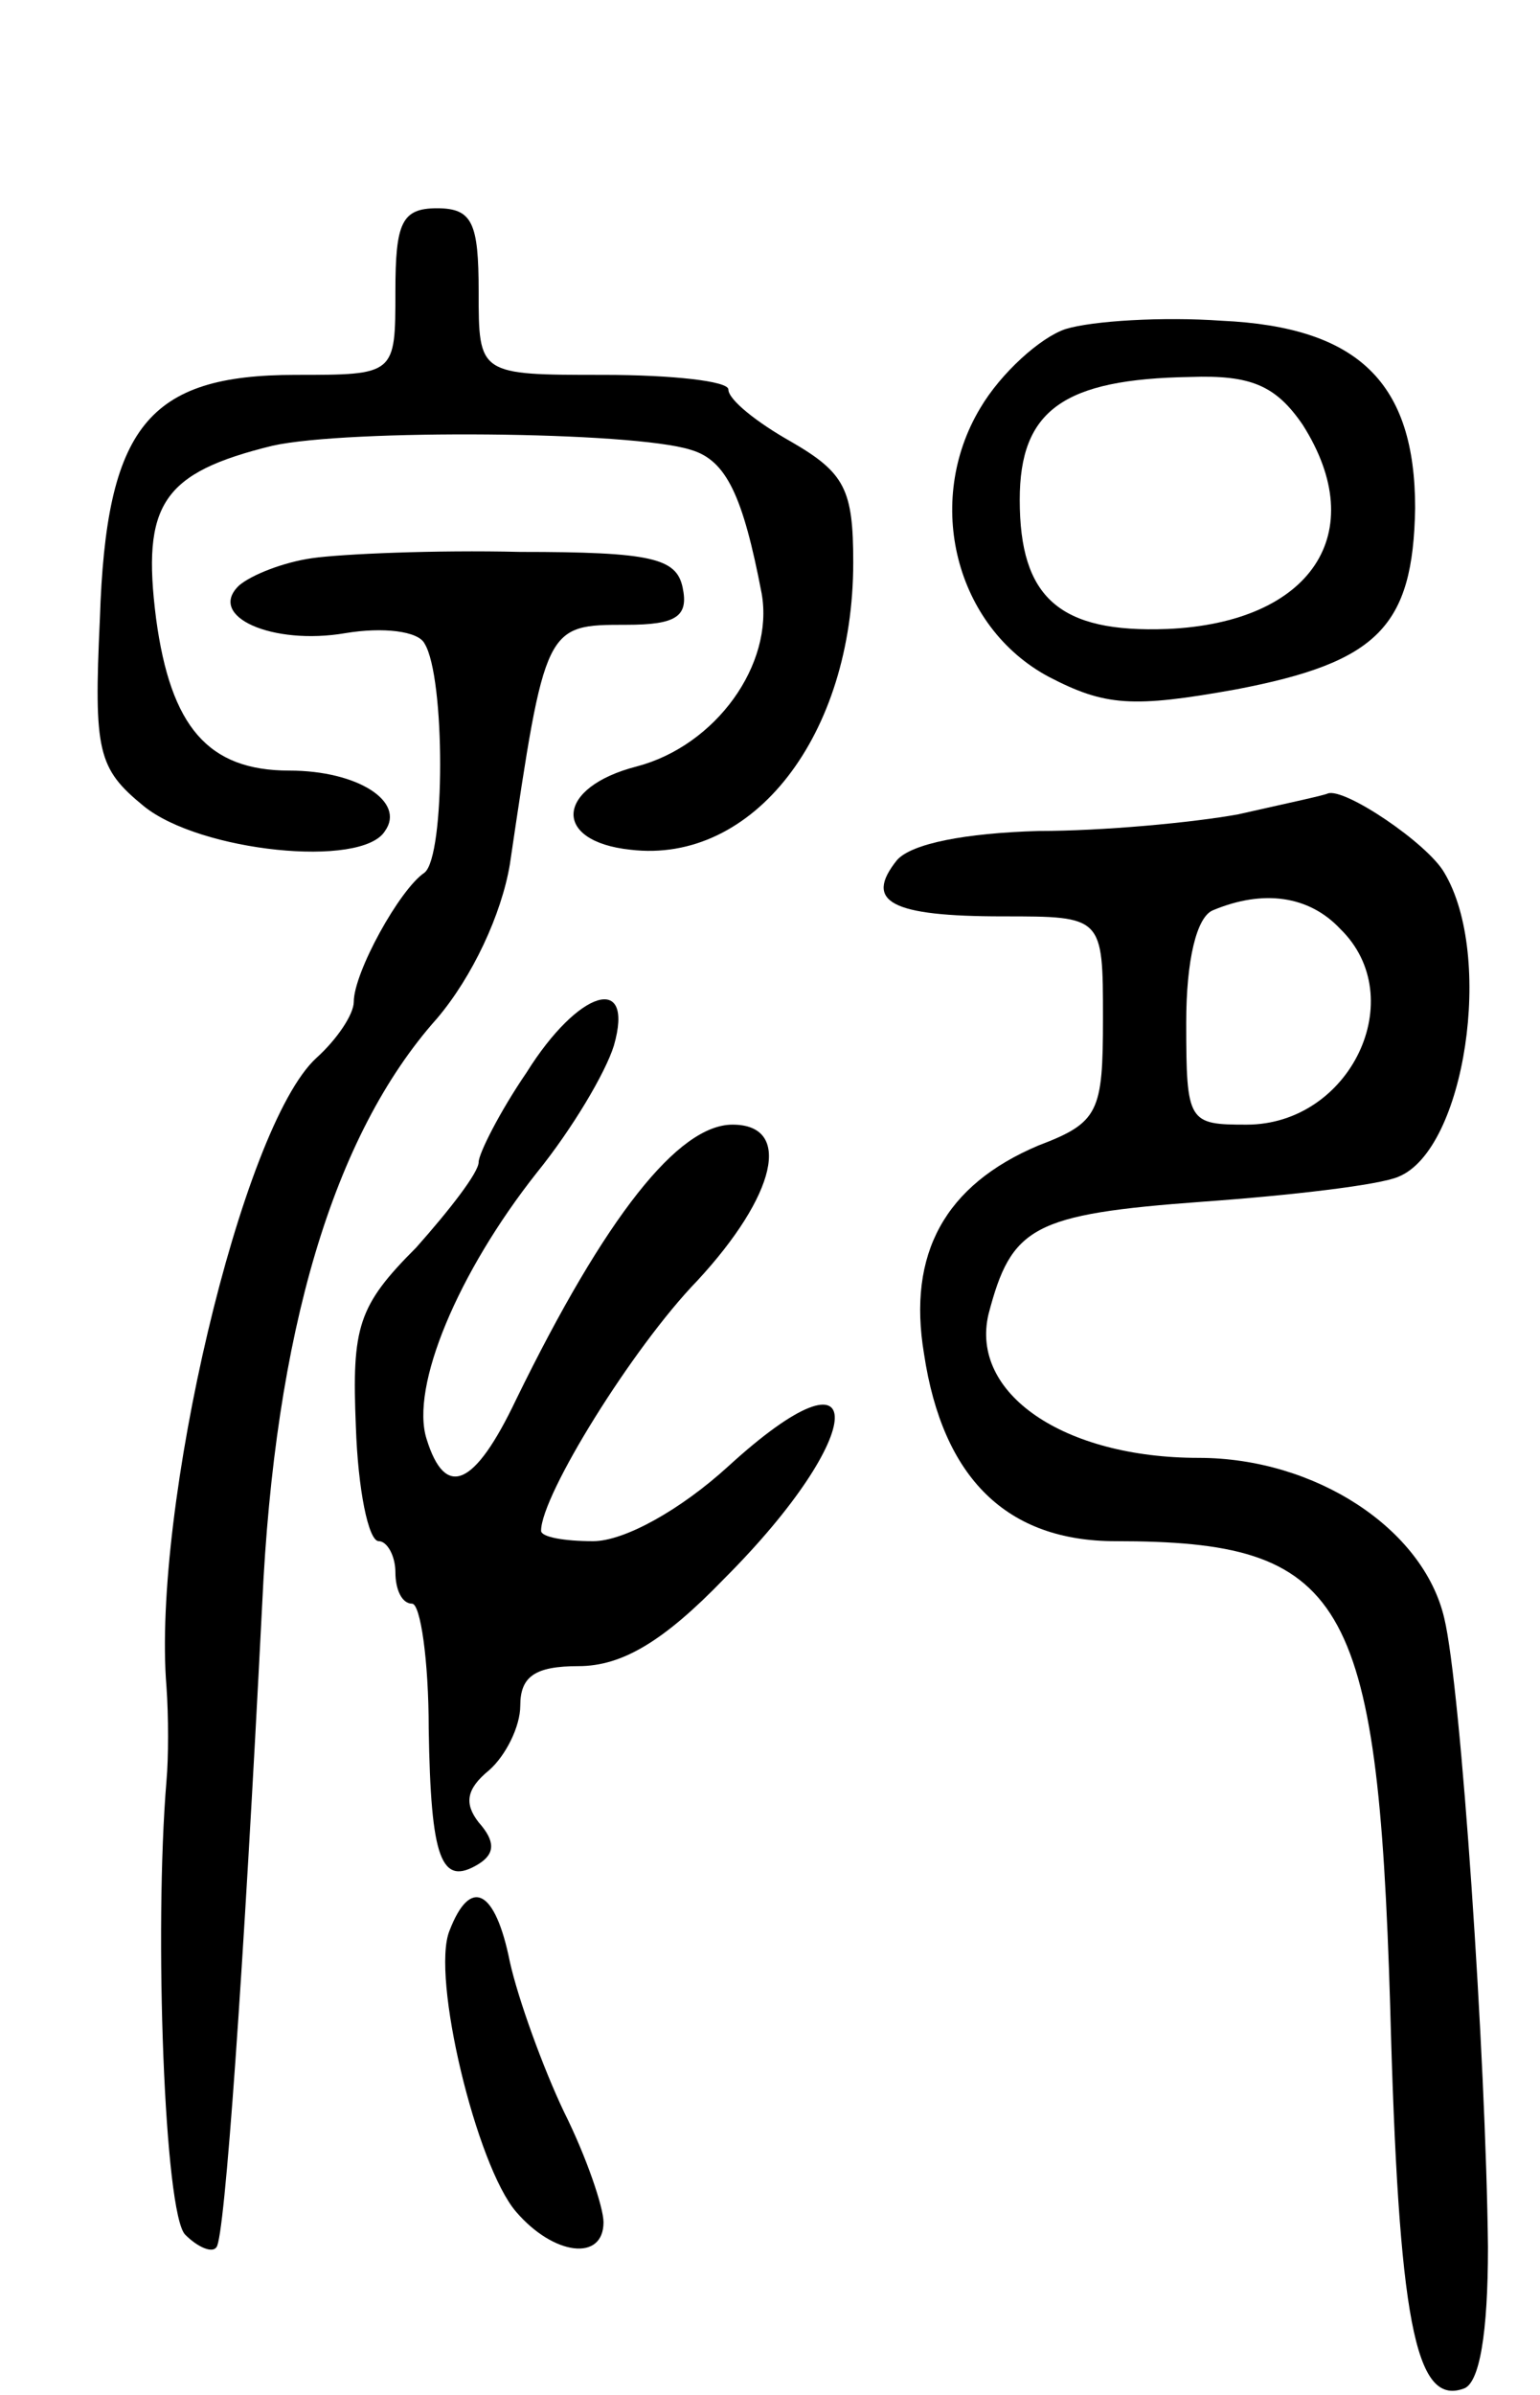 <svg version="1.0" xmlns="http://www.w3.org/2000/svg"
 width="74pt" height="115pt" viewBox="0 0 74 115"
 preserveAspectRatio="xMidYMid meet">
<g transform="translate(0,115) scale(0.1,-0.1)"
fill="#000000" stroke="none">
<path d="M190 1010 c0 -40 0 -40 -48 -40 -71 0 -91 -25 -94 -117 -3 -64 -1
-72 21 -90 27 -22 105 -30 116 -12 10 14 -13 29 -46 29 -39 0 -57 21 -64 73
-7 55 3 70 56 83 36 8 173 7 201 -2 17 -5 25 -22 34 -69 6 -34 -22 -73 -60
-83 -39 -10 -41 -36 -3 -40 59 -7 107 55 107 138 0 35 -4 43 -30 58 -16 9 -30
20 -30 25 0 4 -27 7 -60 7 -60 0 -60 0 -60 40 0 33 -3 40 -20 40 -17 0 -20 -7
-20 -40z"/>
<path d="M512 992 c-12 -4 -31 -21 -41 -38 -27 -45 -12 -105 33 -129 27 -14
40 -15 90 -6 68 13 85 30 86 87 0 60 -27 87 -93 90 -28 2 -62 0 -75 -4z m114
-46 c33 -52 4 -95 -65 -98 -52 -2 -71 15 -71 62 0 43 21 58 82 59 29 1 41 -4
54 -23z"/>
<path d="M150 882 c-14 -2 -29 -8 -35 -13 -16 -15 16 -29 51 -23 18 3 35 1 38
-5 10 -16 10 -102 0 -110 -12 -8 -34 -48 -34 -62 0 -6 -8 -18 -18 -27 -36 -33
-79 -217 -72 -302 1 -14 1 -34 0 -45 -6 -72 -1 -208 9 -218 6 -6 13 -9 15 -6
4 4 13 132 22 309 6 130 34 225 84 281 17 20 31 50 35 74 17 115 17 115 56
115 24 0 30 4 27 18 -3 14 -15 17 -78 17 -41 1 -86 -1 -100 -3z"/>
<path d="M595 759 c-22 -4 -65 -8 -96 -8 -35 -1 -61 -6 -68 -14 -16 -20 -3
-27 51 -27 48 0 48 0 48 -49 0 -45 -2 -50 -31 -61 -45 -19 -63 -52 -55 -100 9
-60 40 -90 92 -90 110 0 126 -26 132 -223 4 -151 12 -192 35 -184 8 2 12 27
12 68 -1 91 -13 269 -21 302 -10 43 -62 77 -118 77 -65 0 -110 31 -101 69 11
42 21 48 103 54 42 3 85 8 94 12 32 13 46 106 22 146 -8 14 -48 41 -56 38 -2
-1 -21 -5 -43 -10z m49 -55 c34 -33 5 -94 -45 -94 -28 0 -29 1 -29 49 0 30 5
51 13 54 24 10 46 7 61 -9z"/>
<path d="M253 635 c-13 -19 -23 -39 -23 -43 0 -5 -14 -23 -30 -41 -28 -28 -31
-38 -29 -86 1 -30 6 -55 11 -55 4 0 8 -7 8 -15 0 -8 3 -15 8 -15 4 0 8 -27 8
-60 1 -63 6 -76 24 -65 8 5 8 11 0 20 -7 9 -6 16 5 25 8 7 15 21 15 31 0 14 7
19 28 19 21 0 41 12 70 42 70 70 71 117 2 54 -23 -21 -50 -36 -65 -36 -14 0
-25 2 -25 5 0 17 44 88 75 120 38 41 46 75 17 75 -26 0 -61 -44 -104 -132 -20
-42 -34 -48 -43 -19 -8 25 15 80 53 128 17 21 33 48 37 61 10 35 -17 27 -42
-13z"/>
<path d="M216 223 c-9 -22 13 -113 32 -135 18 -21 42 -24 42 -5 0 7 -8 31 -19
53 -10 21 -22 54 -26 72 -7 35 -19 41 -29 15z"/>
</g>
</svg>
